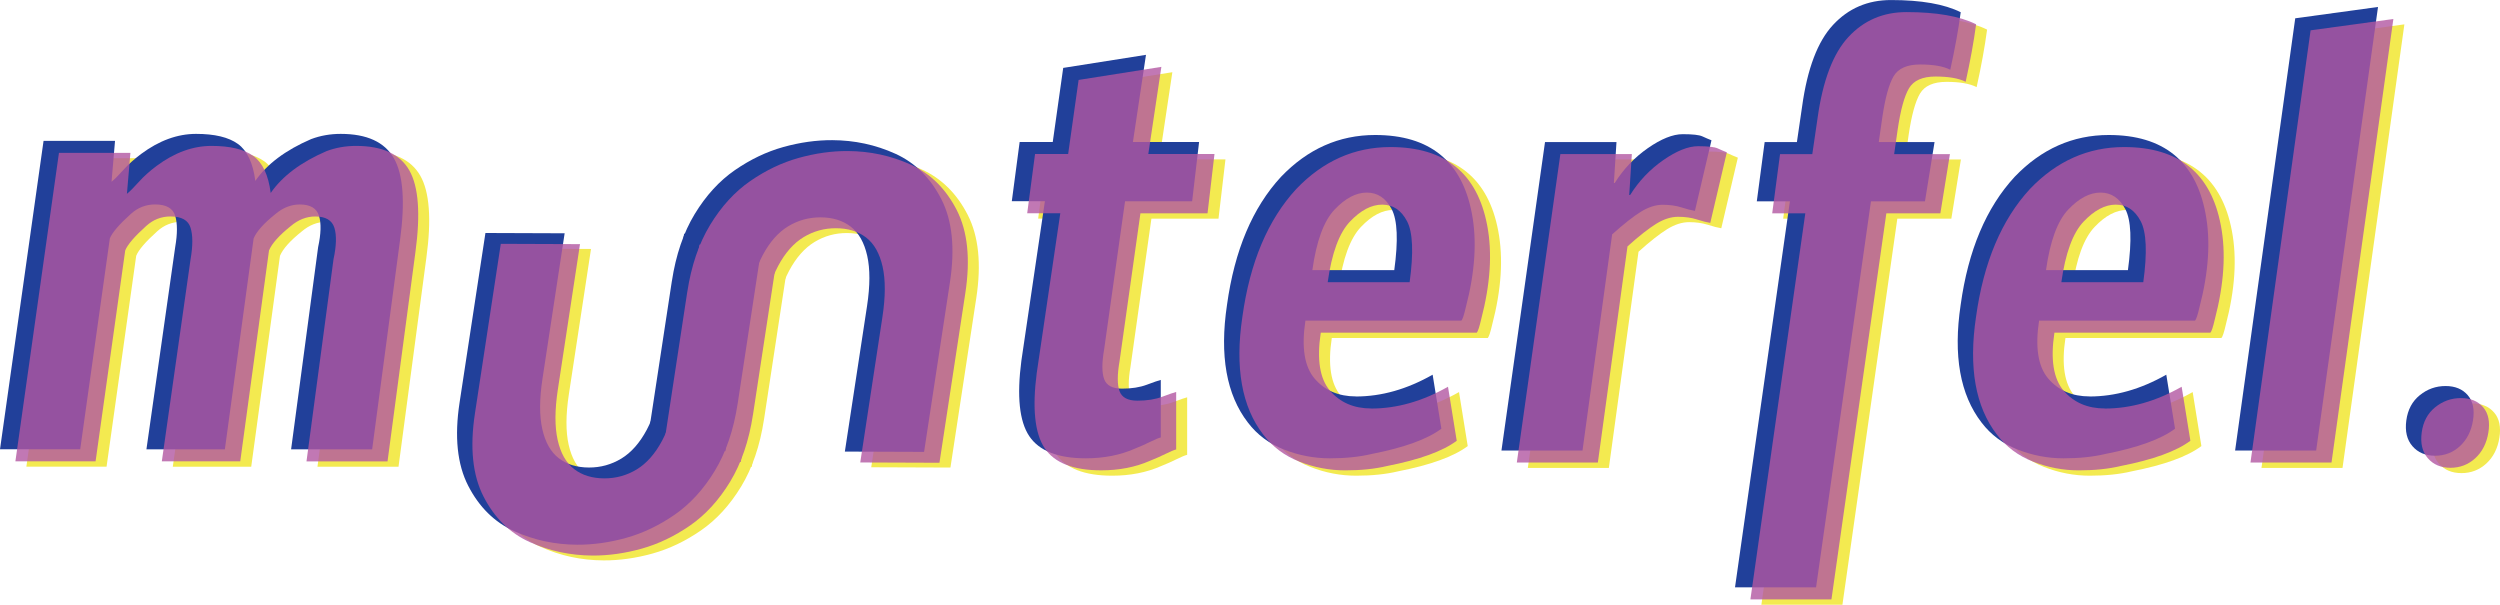 <?xml version="1.0" encoding="UTF-8"?>
<svg id="Layer_2" data-name="Layer 2" xmlns="http://www.w3.org/2000/svg" viewBox="0 0 765.04 185.06">
  <defs>
    <style>
      .cls-1 {
        fill: #f3ea50;
      }

      .cls-2 {
        fill: #b256a1;
      }

      .cls-3 {
        fill: #21409a;
      }

      .cls-4 {
        opacity: .8;
      }
    </style>
  </defs>
  <g id="Layer_2-2" data-name="Layer 2">
    <g>
      <g>
        <g>
          <path class="cls-1" d="M375.01,48.79l-2.13,18.13h-20.53l-6.4,45.33c-.71,4.09-.71,7.11,0,9.07,.71,1.96,2.53,2.93,5.47,2.93s5.47-.4,7.6-1.2c2.13-.8,3.55-1.29,4.27-1.47v17.6c-.71,.18-1.78,.62-3.2,1.33-1.42,.71-3.03,1.42-4.8,2.13-4.45,1.95-9.43,2.93-14.93,2.93-8.53,0-14.31-2.27-17.33-6.8-3.02-4.53-3.82-12.22-2.4-23.07l7.2-48.8h-10.13l2.4-18.13h10.13l3.2-22.67,25.33-4-4,26.67h20.27Z"/>
          <path class="cls-1" d="M423.01,126.65c7.82,0,15.64-2.22,23.47-6.67l2.67,16.53c-4.27,3.2-11.38,5.78-21.33,7.73-3.73,.89-8,1.33-12.8,1.33s-9.47-.89-14-2.67c-4.53-1.77-8.22-4.53-11.07-8.27-6.58-8.53-8.71-20.53-6.4-36,2.31-16.71,7.82-29.77,16.53-39.2,8.17-8.53,17.77-12.8,28.8-12.8,16.71,0,26.58,8,29.6,24,1.6,8.36,.98,17.96-1.87,28.8-.53,2.31-.98,3.65-1.33,4h-47.73c-1.25,8.18-.31,14.09,2.8,17.73,3.11,3.65,7.33,5.47,12.67,5.47Zm10.93-57.33c-1.78-3.38-4.31-5.07-7.6-5.07s-6.58,1.73-9.87,5.2c-3.29,3.47-5.56,9.65-6.8,18.53h25.07c1.24-9.07,.98-15.29-.8-18.67Z"/>
          <path class="cls-1" d="M492.34,143.19h-24.8l13.33-94.4h21.87l-.8,12.53h.27c2.67-4.27,6.04-7.82,10.13-10.67,4.09-2.84,7.64-4.27,10.67-4.27s5.02,.22,6,.67c.97,.45,1.91,.85,2.8,1.2l-5.07,21.6c-1.07-.17-2.45-.53-4.13-1.07-1.69-.53-3.6-.8-5.73-.8s-4.36,.71-6.67,2.13c-2.31,1.43-5.25,3.73-8.8,6.93l-9.07,66.13Z"/>
          <path class="cls-1" d="M604.87,26.65c-2.13-1.07-5.2-1.6-9.2-1.6s-6.71,1.2-8.13,3.6c-1.42,2.4-2.58,6.62-3.47,12.67l-1.07,7.47h17.07l-2.93,18.13h-16.53l-16.8,118.13h-24.8l16.8-118.13h-10.13l2.4-18.13h9.87l1.6-10.93c1.6-11.55,4.75-19.87,9.47-24.93,4.71-5.07,10.62-7.6,17.73-7.6,9.24,0,16.35,1.25,21.33,3.73-.71,5.33-1.78,11.2-3.2,17.6Z"/>
          <path class="cls-1" d="M647.52,126.65c7.82,0,15.64-2.22,23.47-6.67l2.67,16.53c-4.27,3.2-11.38,5.78-21.33,7.73-3.73,.89-8,1.33-12.8,1.33s-9.47-.89-14-2.67c-4.53-1.77-8.22-4.53-11.07-8.27-6.58-8.53-8.71-20.53-6.4-36,2.31-16.71,7.82-29.77,16.53-39.2,8.17-8.53,17.77-12.8,28.8-12.8,16.71,0,26.58,8,29.6,24,1.6,8.36,.98,17.96-1.87,28.8-.53,2.31-.98,3.65-1.33,4h-47.73c-1.25,8.18-.31,14.09,2.8,17.73,3.11,3.65,7.33,5.47,12.67,5.47Zm10.93-57.33c-1.78-3.38-4.31-5.07-7.6-5.07s-6.58,1.73-9.87,5.2c-3.29,3.47-5.56,9.65-6.8,18.53h25.07c1.24-9.07,.98-15.29-.8-18.67Z"/>
          <path class="cls-1" d="M716.85,143.19h-24.8l18.4-132.27,25.33-3.47-18.93,135.73Z"/>
          <path class="cls-1" d="M756.45,123.45c2.93,0,5.2,.93,6.8,2.8,1.6,1.87,2.13,4.45,1.6,7.73-.53,3.29-1.87,5.91-4,7.87-2.13,1.95-4.67,2.93-7.6,2.93s-5.25-.98-6.93-2.93c-1.69-1.95-2.31-4.57-1.87-7.87,.44-3.29,1.82-5.87,4.13-7.73,2.31-1.87,4.93-2.8,7.87-2.8Z"/>
        </g>
        <path class="cls-1" d="M21.4,48.42h21.87l-1.07,12.53c.89-.71,2.09-1.91,3.6-3.6,1.51-1.69,3.33-3.33,5.47-4.93,5.51-4.09,11.11-6.13,16.8-6.13s9.95,1.02,12.8,3.07c2.84,2.05,4.62,5.83,5.33,11.33,3.55-5.15,9.24-9.42,17.07-12.8,2.84-1.07,5.87-1.6,9.07-1.6,8,0,13.42,2.49,16.27,7.47,2.84,4.98,3.47,13.33,1.87,25.07l-8.53,64h-24.8l8.27-61.87c.89-4.09,.98-7.29,.27-9.6-.71-2.31-2.67-3.47-5.87-3.47-2.67,0-5.16,.98-7.47,2.93-3.56,2.85-5.78,5.33-6.67,7.47l-8.8,64.53h-24l8.8-61.87c.71-4.09,.71-7.29,0-9.6-.71-2.31-2.76-3.47-6.13-3.47-2.85,0-5.33,.98-7.47,2.93-3.56,3.2-5.69,5.69-6.4,7.47l-9.07,64.53H8.07L21.4,48.42Z"/>
        <g>
          <path class="cls-1" d="M233.8,128.32c-1.23,8.05-3.56,14.9-7,20.57-3.44,5.66-7.54,10.14-12.28,13.42-4.75,3.28-9.68,5.64-14.8,7.07-5.12,1.43-10.13,2.13-15.01,2.11-6.82-.03-13.25-1.41-19.29-4.15-6.04-2.74-10.73-7.37-14.08-13.9-3.35-6.53-4.23-15.01-2.63-25.46l7.91-51.88,24.24,.09-6.79,44.55c-.94,6.19-.96,11.32-.05,15.37,.91,4.05,2.59,7.02,5.04,8.91,2.44,1.89,5.53,2.84,9.25,2.85,3.56,.01,6.86-.9,9.9-2.74,3.03-1.84,5.62-4.77,7.77-8.79,2.14-4.02,3.69-9.12,4.63-15.32l6.81-44.69,24.3,.09-7.91,51.88Z"/>
          <path class="cls-1" d="M213.67,90.86c1.23-8.05,3.56-14.9,7-20.57,3.44-5.66,7.54-10.14,12.28-13.42,4.75-3.28,9.68-5.64,14.8-7.07,5.12-1.43,10.12-2.13,15.01-2.11,6.82,.03,13.25,1.41,19.29,4.15,6.04,2.74,10.73,7.37,14.08,13.9,3.35,6.53,4.23,15.01,2.63,25.46l-7.91,51.88-24.24-.09,6.79-44.55c.94-6.19,.96-11.32,.05-15.37-.91-4.05-2.59-7.02-5.04-8.91-2.45-1.89-5.53-2.84-9.25-2.85-3.56-.01-6.86,.9-9.9,2.74-3.03,1.84-5.62,4.77-7.77,8.79-2.15,4.02-3.69,9.12-4.63,15.32l-6.81,44.69-24.3-.1,7.91-51.88Z"/>
        </g>
      </g>
      <g>
        <g>
          <path class="cls-3" d="M366.94,43.47l-2.13,18.13h-20.53l-6.4,45.33c-.71,4.09-.71,7.11,0,9.07,.71,1.96,2.53,2.93,5.47,2.93s5.47-.4,7.6-1.2c2.13-.8,3.55-1.29,4.27-1.47v17.6c-.71,.18-1.78,.62-3.2,1.33-1.42,.71-3.03,1.42-4.8,2.13-4.45,1.95-9.43,2.93-14.93,2.93-8.53,0-14.31-2.27-17.33-6.8-3.02-4.53-3.82-12.22-2.4-23.07l7.2-48.8h-10.13l2.4-18.13h10.13l3.2-22.67,25.33-4-4,26.67h20.27Z"/>
          <path class="cls-3" d="M414.94,121.33c7.82,0,15.64-2.22,23.47-6.67l2.67,16.53c-4.27,3.2-11.38,5.78-21.33,7.73-3.73,.89-8,1.33-12.8,1.33s-9.47-.89-14-2.67c-4.53-1.77-8.22-4.53-11.07-8.27-6.58-8.53-8.71-20.53-6.4-36,2.31-16.71,7.82-29.77,16.53-39.2,8.17-8.53,17.77-12.8,28.8-12.8,16.71,0,26.58,8,29.6,24,1.6,8.36,.98,17.96-1.87,28.8-.53,2.31-.98,3.65-1.33,4h-47.73c-1.25,8.18-.31,14.09,2.8,17.73,3.11,3.65,7.33,5.47,12.67,5.47Zm10.93-57.33c-1.78-3.38-4.31-5.07-7.6-5.07s-6.58,1.73-9.87,5.2c-3.29,3.47-5.56,9.65-6.8,18.53h25.07c1.24-9.07,.98-15.29-.8-18.67Z"/>
          <path class="cls-3" d="M484.27,137.87h-24.8l13.33-94.4h21.87l-.8,12.53h.27c2.67-4.27,6.04-7.82,10.13-10.67,4.09-2.84,7.64-4.27,10.67-4.27s5.02,.22,6,.67c.97,.45,1.91,.85,2.8,1.2l-5.07,21.6c-1.07-.17-2.45-.53-4.13-1.07-1.69-.53-3.6-.8-5.73-.8s-4.36,.71-6.67,2.13c-2.31,1.43-5.25,3.73-8.8,6.93l-9.07,66.13Z"/>
          <path class="cls-3" d="M596.8,21.33c-2.13-1.07-5.2-1.6-9.2-1.6s-6.71,1.2-8.13,3.6c-1.42,2.4-2.58,6.62-3.47,12.67l-1.07,7.47h17.07l-2.93,18.13h-16.53l-16.8,118.13h-24.8l16.8-118.13h-10.13l2.4-18.13h9.87l1.6-10.93c1.6-11.55,4.75-19.87,9.47-24.93,4.71-5.07,10.62-7.6,17.73-7.6,9.24,0,16.35,1.25,21.33,3.73-.71,5.33-1.78,11.2-3.2,17.6Z"/>
          <path class="cls-3" d="M639.45,121.33c7.82,0,15.64-2.22,23.47-6.67l2.67,16.53c-4.27,3.2-11.38,5.78-21.33,7.73-3.73,.89-8,1.33-12.8,1.33s-9.47-.89-14-2.67c-4.53-1.77-8.22-4.53-11.07-8.27-6.58-8.53-8.71-20.53-6.4-36,2.31-16.71,7.82-29.77,16.53-39.2,8.17-8.53,17.77-12.8,28.8-12.8,16.71,0,26.58,8,29.6,24,1.6,8.36,.98,17.96-1.87,28.8-.53,2.31-.98,3.65-1.33,4h-47.73c-1.25,8.18-.31,14.09,2.8,17.73,3.11,3.65,7.33,5.47,12.67,5.47Zm10.93-57.33c-1.78-3.38-4.31-5.07-7.6-5.07s-6.58,1.73-9.87,5.2c-3.29,3.47-5.56,9.65-6.8,18.53h25.07c1.24-9.07,.98-15.29-.8-18.67Z"/>
          <path class="cls-3" d="M708.78,137.87h-24.8L702.38,5.6l25.33-3.47-18.93,135.73Z"/>
          <path class="cls-3" d="M748.37,118.13c2.93,0,5.2,.93,6.8,2.8,1.6,1.87,2.13,4.45,1.6,7.73-.53,3.29-1.87,5.91-4,7.87-2.13,1.95-4.67,2.93-7.6,2.93s-5.25-.98-6.93-2.93c-1.69-1.95-2.31-4.57-1.87-7.87,.44-3.29,1.82-5.87,4.13-7.73,2.31-1.87,4.93-2.8,7.87-2.8Z"/>
        </g>
        <path class="cls-3" d="M13.33,43.1h21.87l-1.07,12.53c.89-.71,2.09-1.91,3.6-3.6,1.51-1.69,3.33-3.33,5.47-4.93,5.51-4.09,11.11-6.13,16.8-6.13s9.95,1.02,12.8,3.07c2.84,2.05,4.62,5.83,5.33,11.33,3.55-5.15,9.24-9.42,17.07-12.8,2.84-1.07,5.87-1.6,9.07-1.6,8,0,13.42,2.49,16.27,7.47,2.84,4.98,3.47,13.33,1.87,25.07l-8.53,64h-24.8l8.27-61.87c.89-4.09,.98-7.29,.27-9.6-.71-2.31-2.67-3.47-5.87-3.47-2.67,0-5.16,.98-7.47,2.93-3.56,2.85-5.78,5.33-6.67,7.47l-8.8,64.53h-24l8.8-61.87c.71-4.09,.71-7.29,0-9.6-.71-2.31-2.76-3.47-6.13-3.47-2.85,0-5.33,.98-7.47,2.93-3.56,3.2-5.69,5.69-6.4,7.47l-9.07,64.53H0L13.33,43.1Z"/>
        <g>
          <path class="cls-3" d="M225.73,123.52c-1.23,8.05-3.56,14.9-7,20.57-3.44,5.66-7.54,10.14-12.28,13.42-4.75,3.28-9.68,5.64-14.8,7.07-5.12,1.43-10.13,2.13-15.01,2.11-6.82-.03-13.25-1.41-19.29-4.15-6.04-2.74-10.73-7.37-14.08-13.9-3.35-6.53-4.23-15.01-2.63-25.46l7.91-51.88,24.24,.09-6.79,44.55c-.94,6.19-.96,11.32-.05,15.37,.91,4.05,2.59,7.02,5.04,8.91,2.44,1.89,5.53,2.84,9.25,2.85,3.56,.01,6.86-.9,9.9-2.74,3.03-1.84,5.62-4.77,7.77-8.79,2.14-4.02,3.69-9.12,4.63-15.32l6.81-44.69,24.3,.09-7.91,51.88Z"/>
          <path class="cls-3" d="M205.6,86.06c1.23-8.05,3.56-14.9,7-20.57,3.44-5.66,7.54-10.14,12.28-13.42,4.75-3.28,9.68-5.64,14.8-7.07,5.12-1.43,10.12-2.13,15.01-2.11,6.82,.03,13.25,1.41,19.29,4.15,6.04,2.74,10.73,7.37,14.08,13.9,3.35,6.53,4.23,15.01,2.63,25.46l-7.91,51.88-24.24-.09,6.79-44.55c.94-6.19,.96-11.32,.05-15.37-.91-4.05-2.59-7.02-5.04-8.91-2.45-1.89-5.53-2.84-9.25-2.85-3.56-.01-6.86,.9-9.9,2.74-3.03,1.84-5.62,4.77-7.77,8.79-2.15,4.02-3.69,9.12-4.63,15.32l-6.81,44.69-24.3-.1,7.91-51.88Z"/>
        </g>
      </g>
      <g class="cls-4">
        <g>
          <path class="cls-2" d="M371.65,47.15l-2.13,18.13h-20.53l-6.4,45.33c-.71,4.09-.71,7.11,0,9.07,.71,1.96,2.53,2.93,5.47,2.93s5.47-.4,7.6-1.2c2.13-.8,3.55-1.29,4.27-1.47v17.6c-.71,.18-1.78,.62-3.2,1.33-1.42,.71-3.03,1.42-4.8,2.13-4.45,1.95-9.43,2.93-14.93,2.93-8.53,0-14.31-2.27-17.33-6.8-3.02-4.53-3.82-12.22-2.4-23.07l7.2-48.8h-10.13l2.4-18.13h10.13l3.2-22.67,25.33-4-4,26.67h20.27Z"/>
          <path class="cls-2" d="M419.64,125.02c7.82,0,15.64-2.22,23.47-6.67l2.67,16.53c-4.27,3.2-11.38,5.78-21.33,7.73-3.73,.89-8,1.33-12.8,1.33s-9.47-.89-14-2.67c-4.53-1.77-8.22-4.53-11.07-8.27-6.58-8.53-8.71-20.53-6.4-36,2.31-16.71,7.82-29.77,16.53-39.2,8.17-8.53,17.77-12.8,28.8-12.8,16.71,0,26.58,8,29.6,24,1.6,8.36,.98,17.96-1.87,28.8-.53,2.31-.98,3.65-1.33,4h-47.73c-1.25,8.18-.31,14.09,2.8,17.73,3.11,3.65,7.33,5.47,12.67,5.47Zm10.93-57.33c-1.78-3.38-4.31-5.07-7.6-5.07s-6.58,1.73-9.87,5.2c-3.29,3.47-5.56,9.65-6.8,18.53h25.07c1.24-9.07,.98-15.29-.8-18.67Z"/>
          <path class="cls-2" d="M488.97,141.55h-24.8l13.33-94.4h21.87l-.8,12.53h.27c2.67-4.27,6.04-7.82,10.13-10.67,4.09-2.84,7.64-4.27,10.67-4.27s5.02,.22,6,.67c.97,.45,1.91,.85,2.8,1.2l-5.07,21.6c-1.07-.17-2.45-.53-4.13-1.07-1.69-.53-3.6-.8-5.73-.8s-4.36,.71-6.67,2.13c-2.31,1.43-5.25,3.73-8.8,6.93l-9.07,66.13Z"/>
          <path class="cls-2" d="M601.51,25.02c-2.13-1.07-5.2-1.6-9.2-1.6s-6.71,1.2-8.13,3.6c-1.42,2.4-2.58,6.62-3.47,12.67l-1.07,7.47h17.07l-2.93,18.13h-16.53l-16.8,118.13h-24.8l16.8-118.13h-10.13l2.4-18.13h9.87l1.6-10.93c1.6-11.55,4.75-19.87,9.47-24.93,4.71-5.07,10.62-7.6,17.73-7.6,9.24,0,16.35,1.25,21.33,3.73-.71,5.33-1.78,11.2-3.2,17.6Z"/>
          <path class="cls-2" d="M644.15,125.02c7.82,0,15.64-2.22,23.47-6.67l2.67,16.53c-4.27,3.2-11.38,5.78-21.33,7.73-3.73,.89-8,1.33-12.8,1.33s-9.47-.89-14-2.67c-4.53-1.77-8.22-4.53-11.07-8.27-6.58-8.53-8.71-20.53-6.4-36,2.31-16.71,7.82-29.77,16.53-39.2,8.17-8.53,17.77-12.8,28.8-12.8,16.71,0,26.58,8,29.6,24,1.6,8.36,.98,17.96-1.87,28.8-.53,2.31-.98,3.65-1.33,4h-47.73c-1.25,8.18-.31,14.09,2.8,17.73,3.11,3.65,7.33,5.47,12.67,5.47Zm10.93-57.33c-1.78-3.38-4.31-5.07-7.6-5.07s-6.58,1.73-9.87,5.2c-3.29,3.47-5.56,9.65-6.8,18.53h25.07c1.24-9.07,.98-15.29-.8-18.67Z"/>
          <path class="cls-2" d="M713.48,141.55h-24.8l18.4-132.27,25.33-3.47-18.93,135.73Z"/>
          <path class="cls-2" d="M753.08,121.82c2.93,0,5.2,.93,6.8,2.8,1.6,1.87,2.13,4.45,1.6,7.73-.53,3.29-1.87,5.91-4,7.87-2.13,1.95-4.67,2.93-7.6,2.93s-5.25-.98-6.93-2.93c-1.69-1.95-2.31-4.57-1.87-7.87,.44-3.29,1.82-5.87,4.13-7.73,2.31-1.87,4.93-2.8,7.87-2.8Z"/>
        </g>
        <path class="cls-2" d="M18.04,46.78h21.87l-1.07,12.53c.89-.71,2.09-1.91,3.6-3.6,1.51-1.69,3.33-3.33,5.47-4.93,5.51-4.09,11.11-6.13,16.8-6.13s9.95,1.02,12.8,3.07c2.84,2.05,4.62,5.83,5.33,11.33,3.55-5.15,9.24-9.42,17.07-12.8,2.84-1.07,5.87-1.6,9.07-1.6,8,0,13.42,2.49,16.27,7.47,2.84,4.98,3.47,13.33,1.87,25.07l-8.53,64h-24.8l8.27-61.87c.89-4.09,.98-7.29,.27-9.6-.71-2.31-2.67-3.47-5.87-3.47-2.67,0-5.16,.98-7.47,2.93-3.56,2.85-5.78,5.33-6.67,7.47l-8.8,64.53h-24l8.8-61.87c.71-4.09,.71-7.29,0-9.6-.71-2.31-2.76-3.47-6.13-3.47-2.85,0-5.33,.98-7.47,2.93-3.56,3.2-5.69,5.69-6.4,7.47l-9.07,64.53H4.71L18.04,46.78Z"/>
        <g>
          <path class="cls-2" d="M230.43,126.84c-1.23,8.05-3.56,14.9-7,20.57-3.44,5.66-7.54,10.14-12.28,13.42-4.75,3.28-9.68,5.64-14.8,7.07-5.12,1.43-10.13,2.13-15.01,2.11-6.82-.03-13.25-1.41-19.29-4.15-6.04-2.74-10.73-7.37-14.08-13.9-3.35-6.53-4.23-15.01-2.63-25.46l7.91-51.88,24.24,.09-6.79,44.55c-.94,6.19-.96,11.32-.05,15.37,.91,4.05,2.59,7.02,5.04,8.91,2.44,1.89,5.53,2.84,9.25,2.85,3.56,.01,6.86-.9,9.9-2.74,3.03-1.84,5.62-4.77,7.77-8.79,2.14-4.02,3.69-9.12,4.63-15.32l6.81-44.69,24.3,.09-7.91,51.88Z"/>
          <path class="cls-2" d="M210.31,89.39c1.23-8.05,3.56-14.9,7-20.57,3.44-5.66,7.54-10.14,12.28-13.42,4.75-3.28,9.68-5.64,14.8-7.07,5.12-1.43,10.12-2.13,15.01-2.11,6.82,.03,13.25,1.41,19.29,4.15,6.04,2.74,10.73,7.37,14.08,13.9,3.35,6.53,4.23,15.01,2.63,25.46l-7.91,51.88-24.24-.09,6.79-44.55c.94-6.19,.96-11.32,.05-15.37-.91-4.05-2.59-7.02-5.04-8.91-2.45-1.89-5.53-2.84-9.25-2.85-3.56-.01-6.86,.9-9.9,2.74-3.03,1.84-5.62,4.77-7.77,8.79-2.15,4.02-3.69,9.12-4.63,15.32l-6.81,44.69-24.3-.1,7.91-51.88Z"/>
        </g>
      </g>
    </g>
  </g>
</svg>